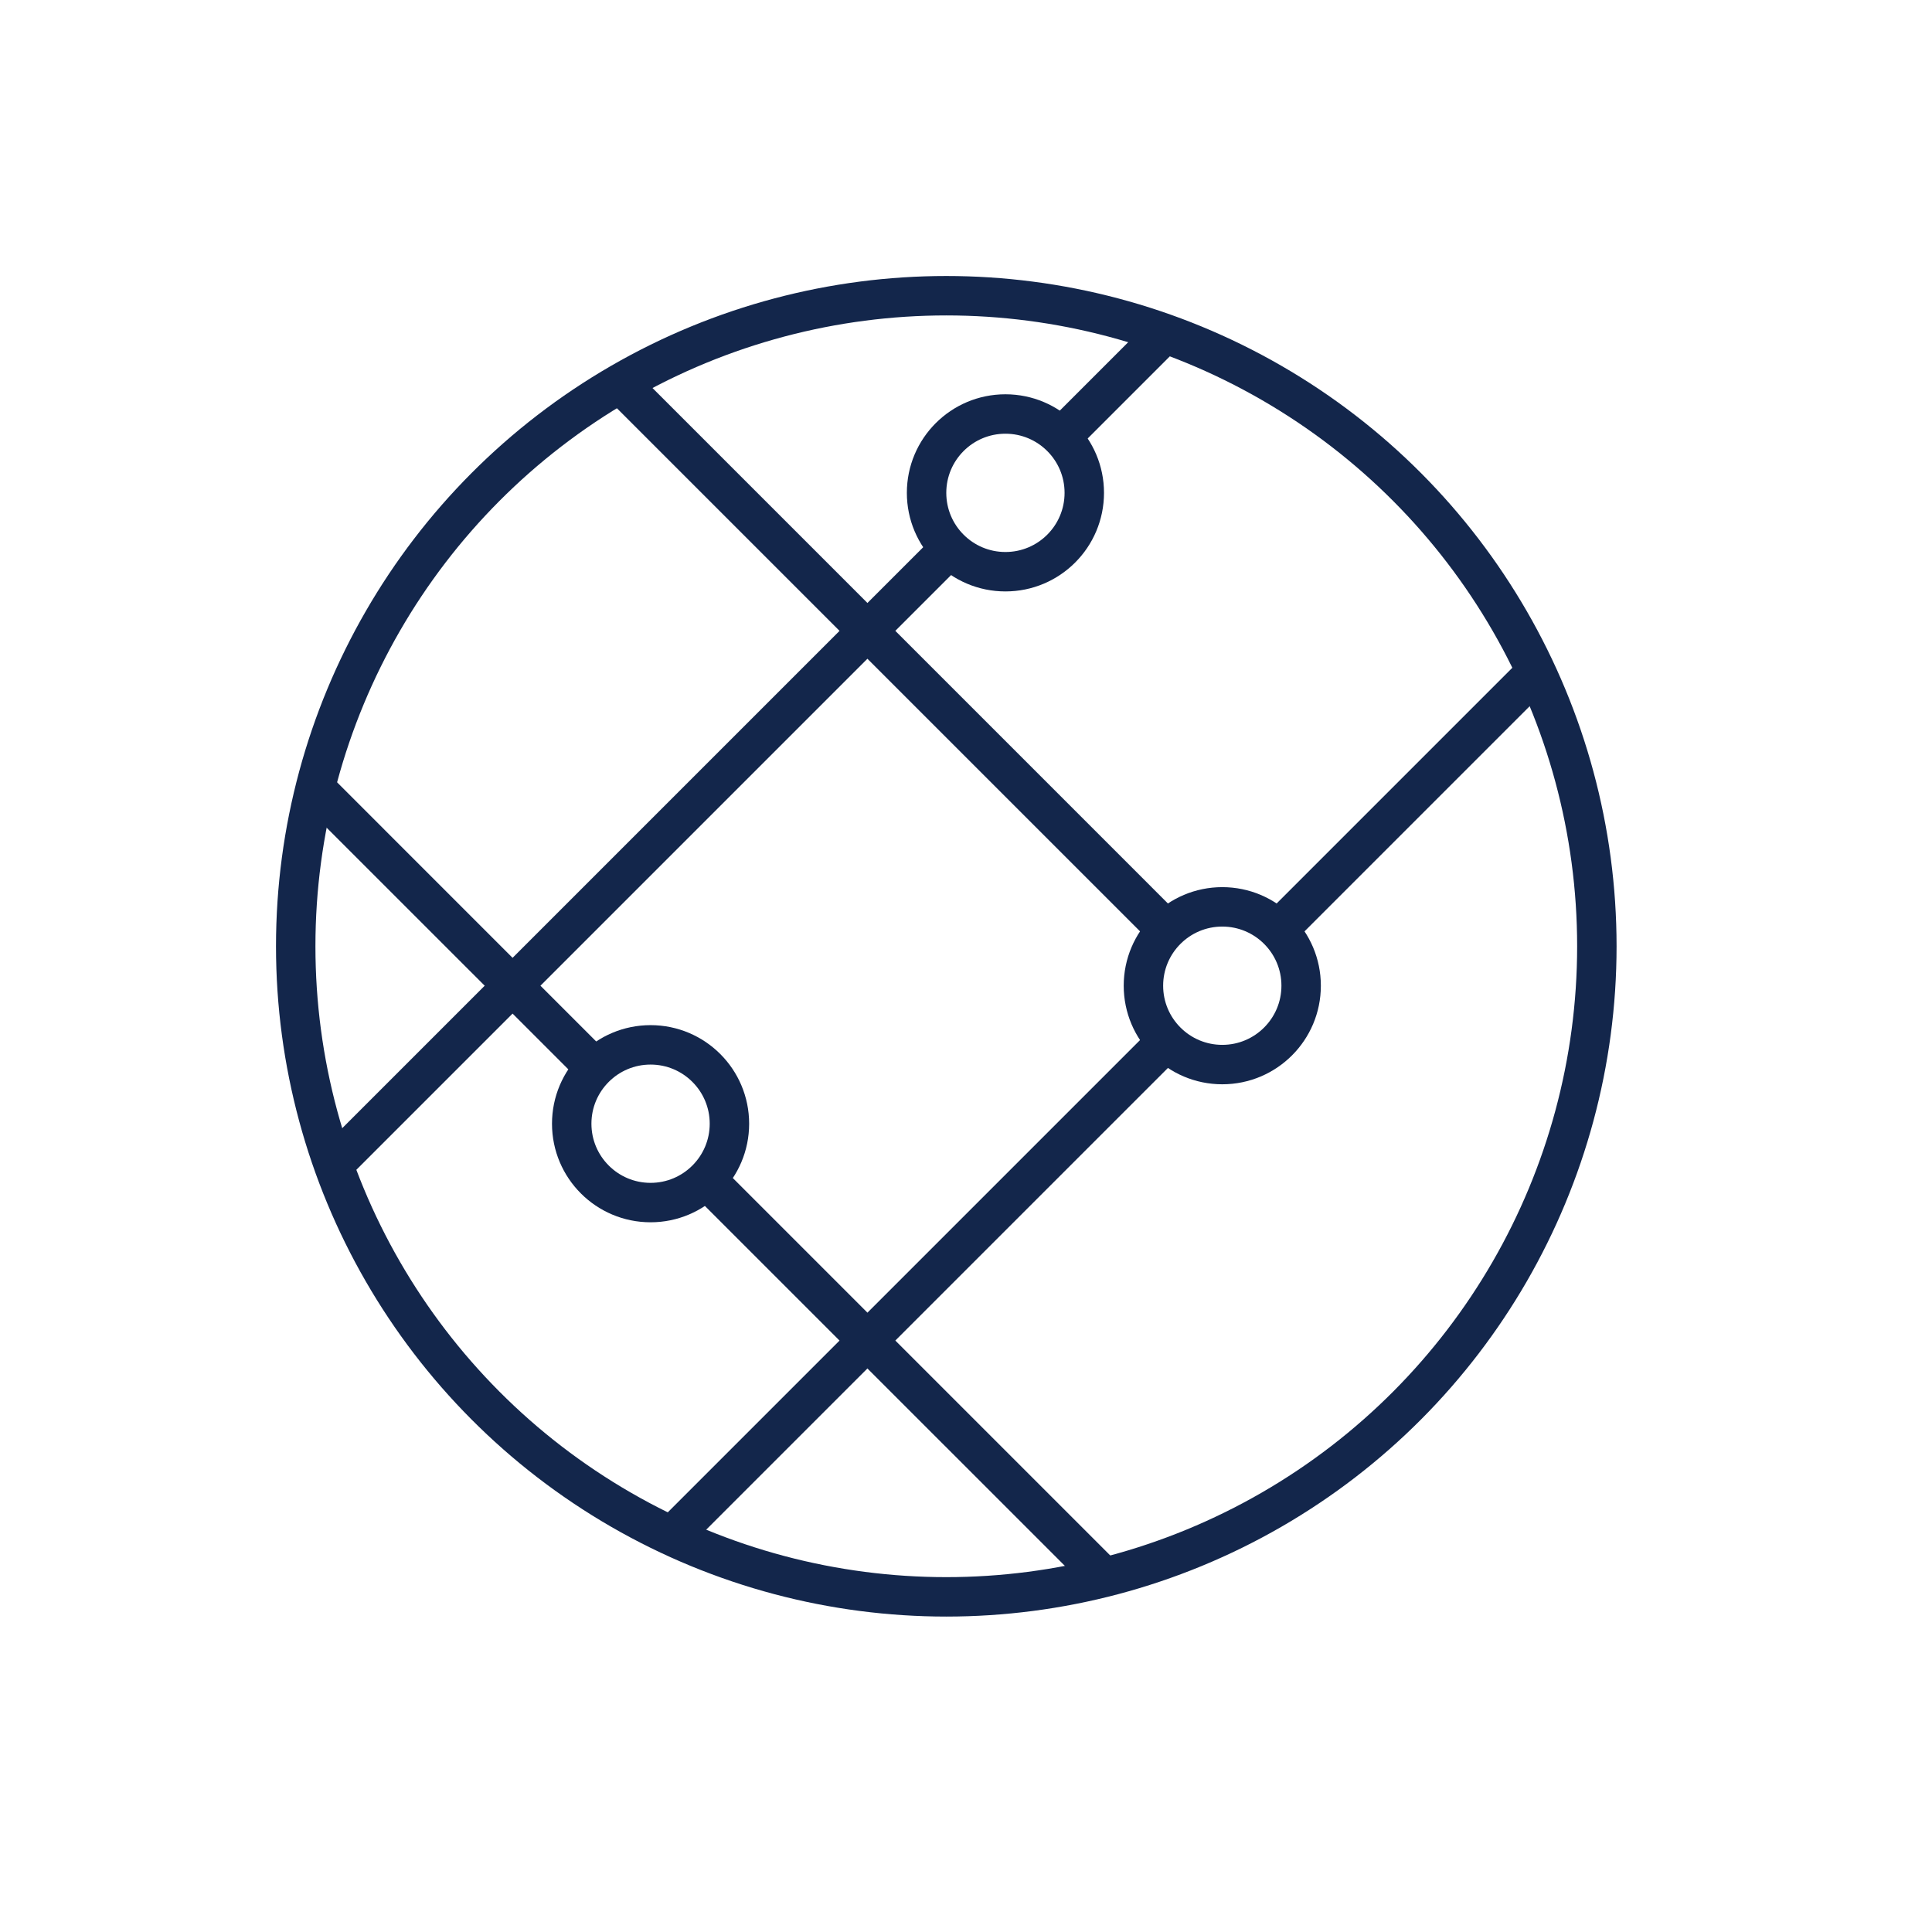 <svg width="49" height="49" viewBox="0 0 49 49" fill="none" xmlns="http://www.w3.org/2000/svg">
<circle cx="24" cy="24" r="16.5" stroke="#13264B"/>
<path d="M8.5 29.5L24.142 13.858" stroke="#13264B"/>
<path d="M27.083 10.917L29.5 8.5" stroke="#13264B"/>
<path d="M17.5 38.5L29.5 26.5" stroke="#13264B" stroke-linecap="square"/>
<path d="M32.687 23.313L38.5 17.5" stroke="#13264B" stroke-linecap="square"/>
<path d="M16.354 9.646L16 9.293L15.293 10L15.646 10.354L16.354 9.646ZM15.646 10.354L29.276 23.983L29.983 23.276L16.354 9.646L15.646 10.354Z" fill="#13264B"/>
<path d="M7.646 20.354L14.488 27.195L15.195 26.488L8.354 19.646L7.646 20.354Z" fill="#13264B"/>
<path d="M17.745 30.453L27.646 40.353L28.354 39.646L18.453 29.745L17.745 30.453Z" fill="#13264B"/>
<circle cx="25.5" cy="12.5" r="2" stroke="#13264B"/>
<circle cx="16.5" cy="28.5" r="2" stroke="#13264B"/>
<circle cx="31" cy="25" r="2" stroke="#13264B"/>
</svg>
